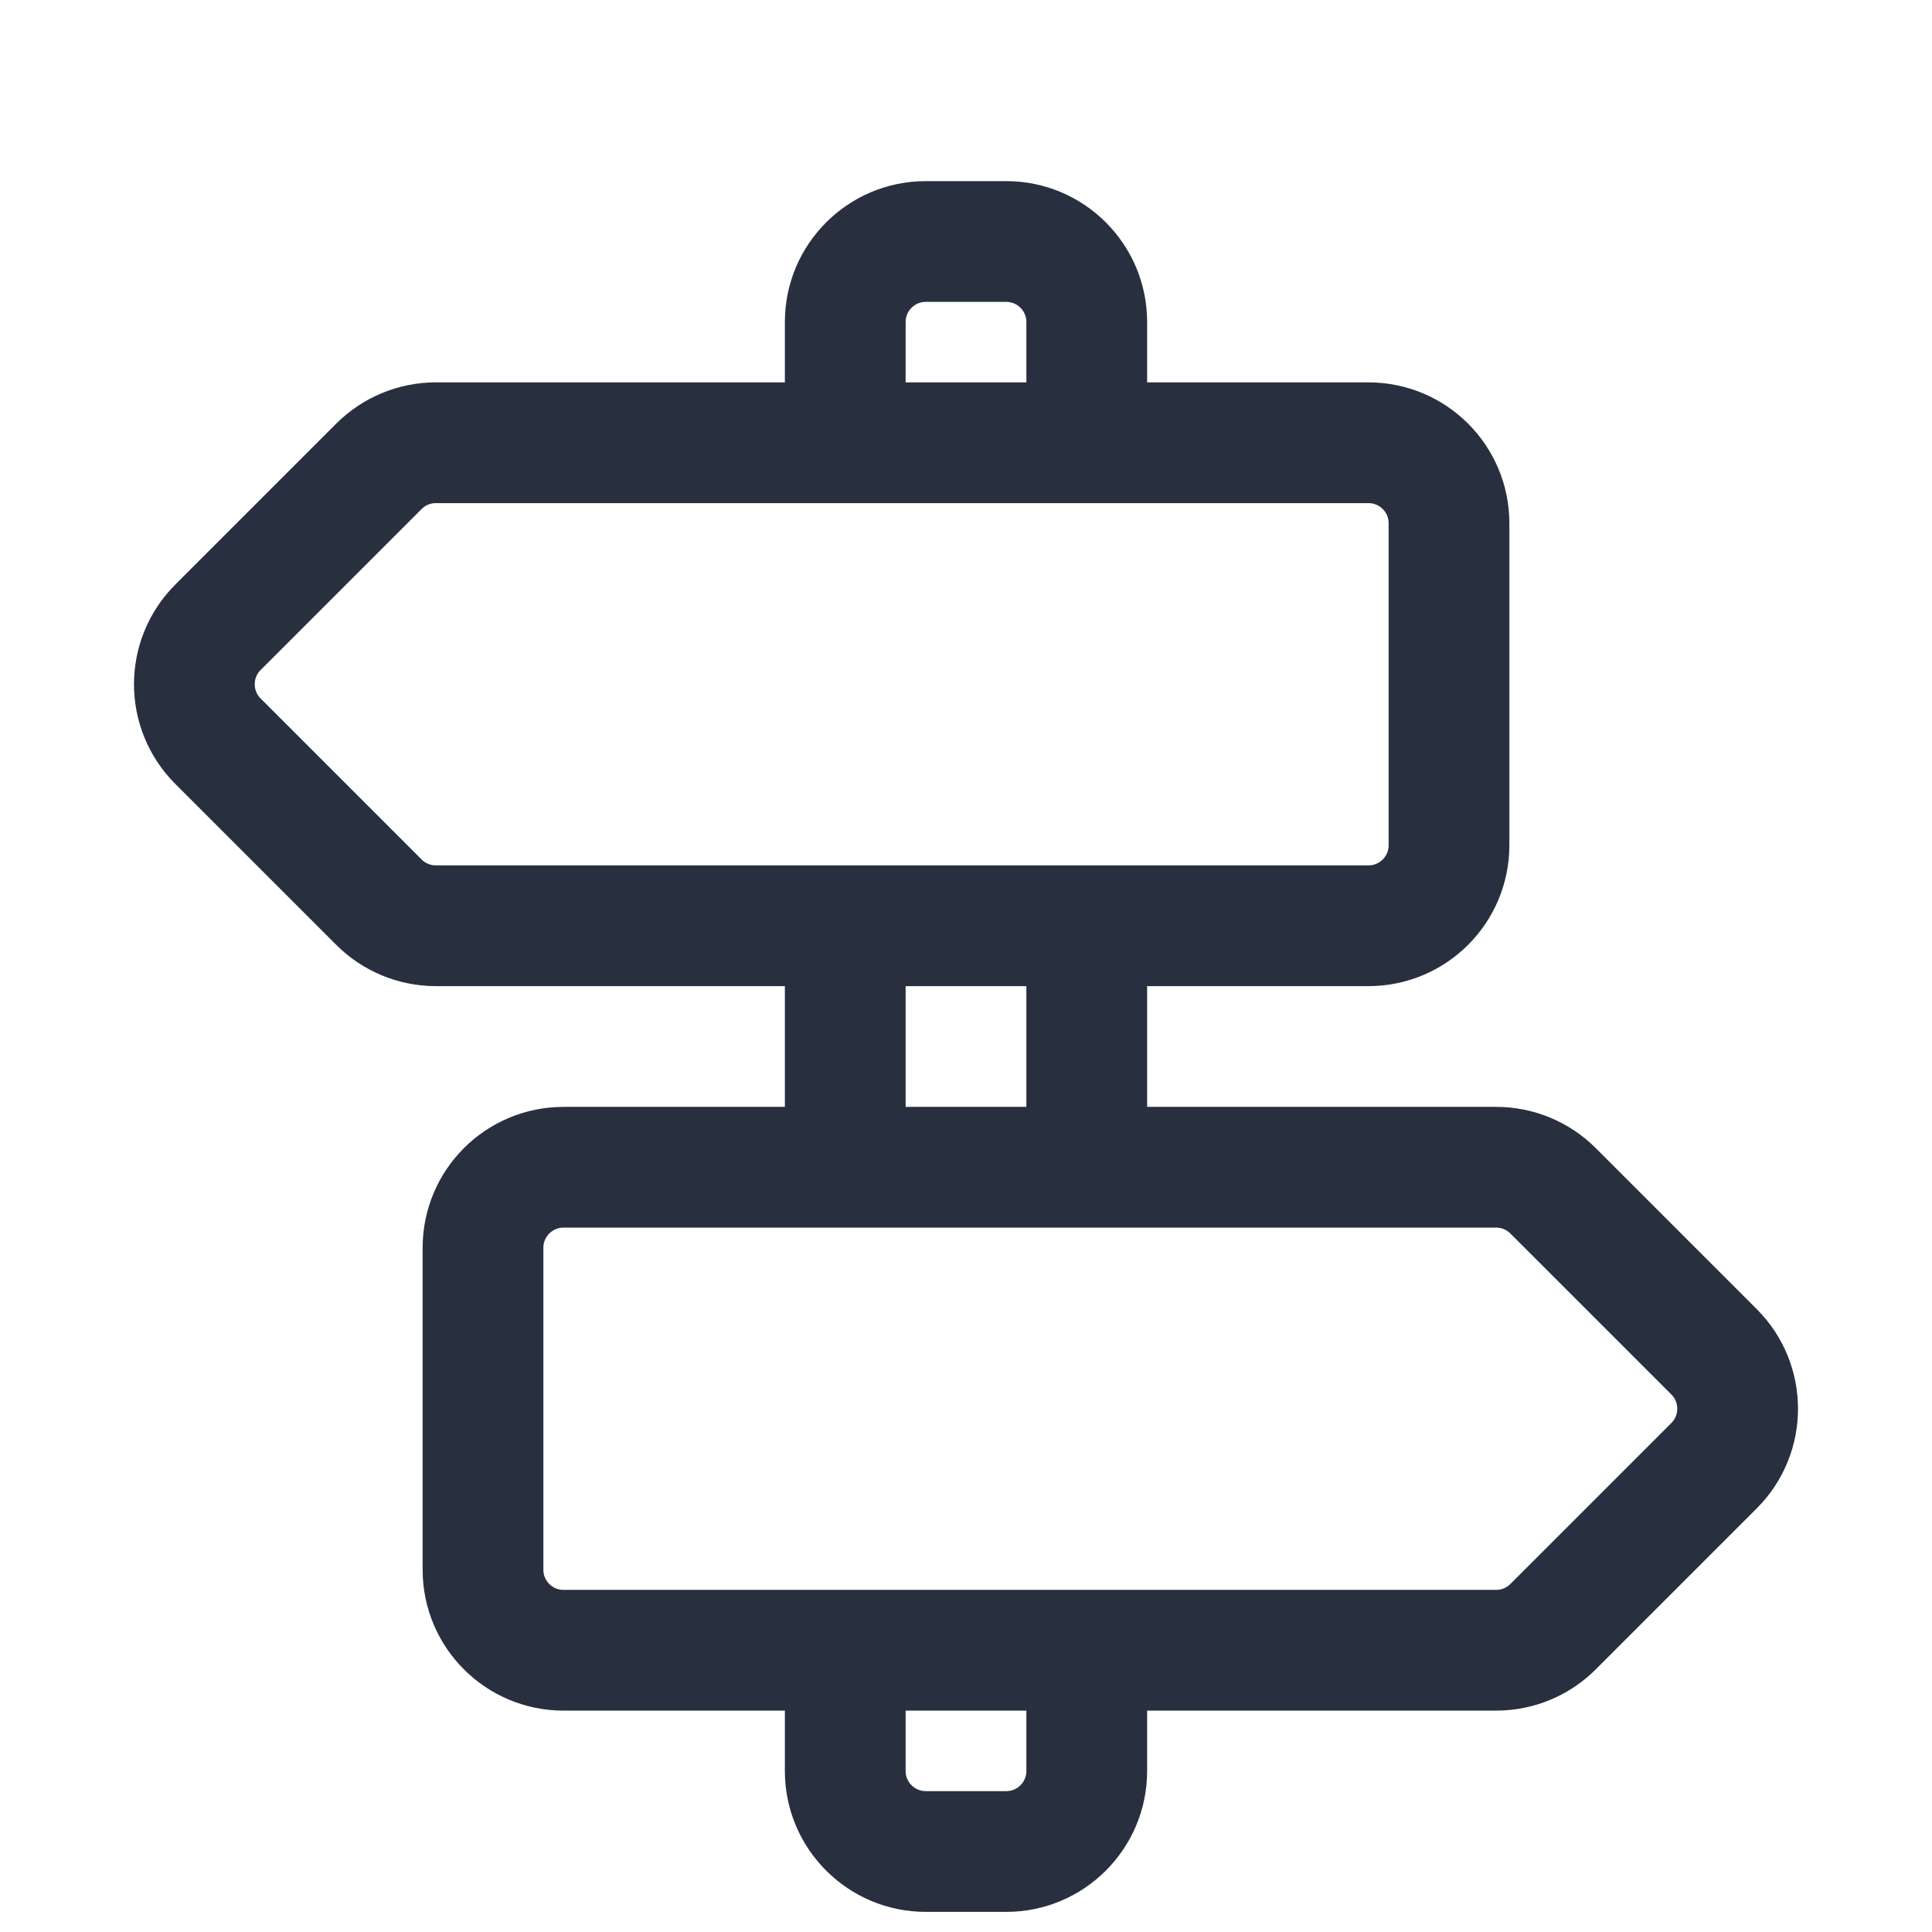 <svg width="24" height="24" viewBox="0 0 24 24" fill="none" xmlns="http://www.w3.org/2000/svg">
<path d="M17 11.5H5.414C5.149 11.5 4.895 11.395 4.707 11.207L2.707 9.207C2.317 8.817 2.317 8.183 2.707 7.793L4.707 5.793C4.895 5.605 5.149 5.5 5.414 5.5H17C17.552 5.5 18 5.948 18 6.5V10.5C18 11.052 17.552 11.5 17 11.5Z" stroke="#28303F" stroke-width="1.5" stroke-linecap="round" stroke-linejoin="round"/>
<path d="M7 14.5H18.586C18.851 14.5 19.105 14.605 19.293 14.793L21.293 16.793C21.683 17.183 21.683 17.817 21.293 18.207L19.293 20.207C19.105 20.395 18.851 20.5 18.586 20.5H7C6.448 20.5 6 20.052 6 19.5V15.5C6 14.948 6.448 14.5 7 14.5Z" stroke="#28303F" stroke-width="1.5" stroke-linecap="round" stroke-linejoin="round"/>
<path d="M10.5 22H11.25H10.5ZM11.5 3.75H12.5V2.25H11.5V3.75ZM12.5 22.25H11.5V23.75H12.5V22.25ZM11.5 22.25C11.362 22.25 11.25 22.138 11.25 22H9.75C9.75 22.966 10.534 23.75 11.5 23.75V22.25ZM12.75 22C12.75 22.138 12.638 22.25 12.5 22.25V23.75C13.466 23.75 14.25 22.966 14.25 22H12.75ZM12.5 3.75C12.638 3.75 12.75 3.862 12.75 4H14.25C14.25 3.034 13.466 2.25 12.5 2.25V3.75ZM11.5 2.25C10.534 2.25 9.75 3.034 9.75 4H11.25C11.25 3.862 11.362 3.75 11.5 3.75V2.25ZM12.75 4V5.5H14.25V4H12.75ZM11.25 5.5V4H9.75V5.5H11.25ZM12.75 11.5V14.5H14.25V11.5H12.75ZM11.25 14.5V11.5H9.75V14.5H11.25ZM12.75 20.5V22H14.25V20.5H12.75ZM11.25 22L11.25 20.5H9.75L9.75 22H11.25Z" fill="#28303F"/>
</svg>
